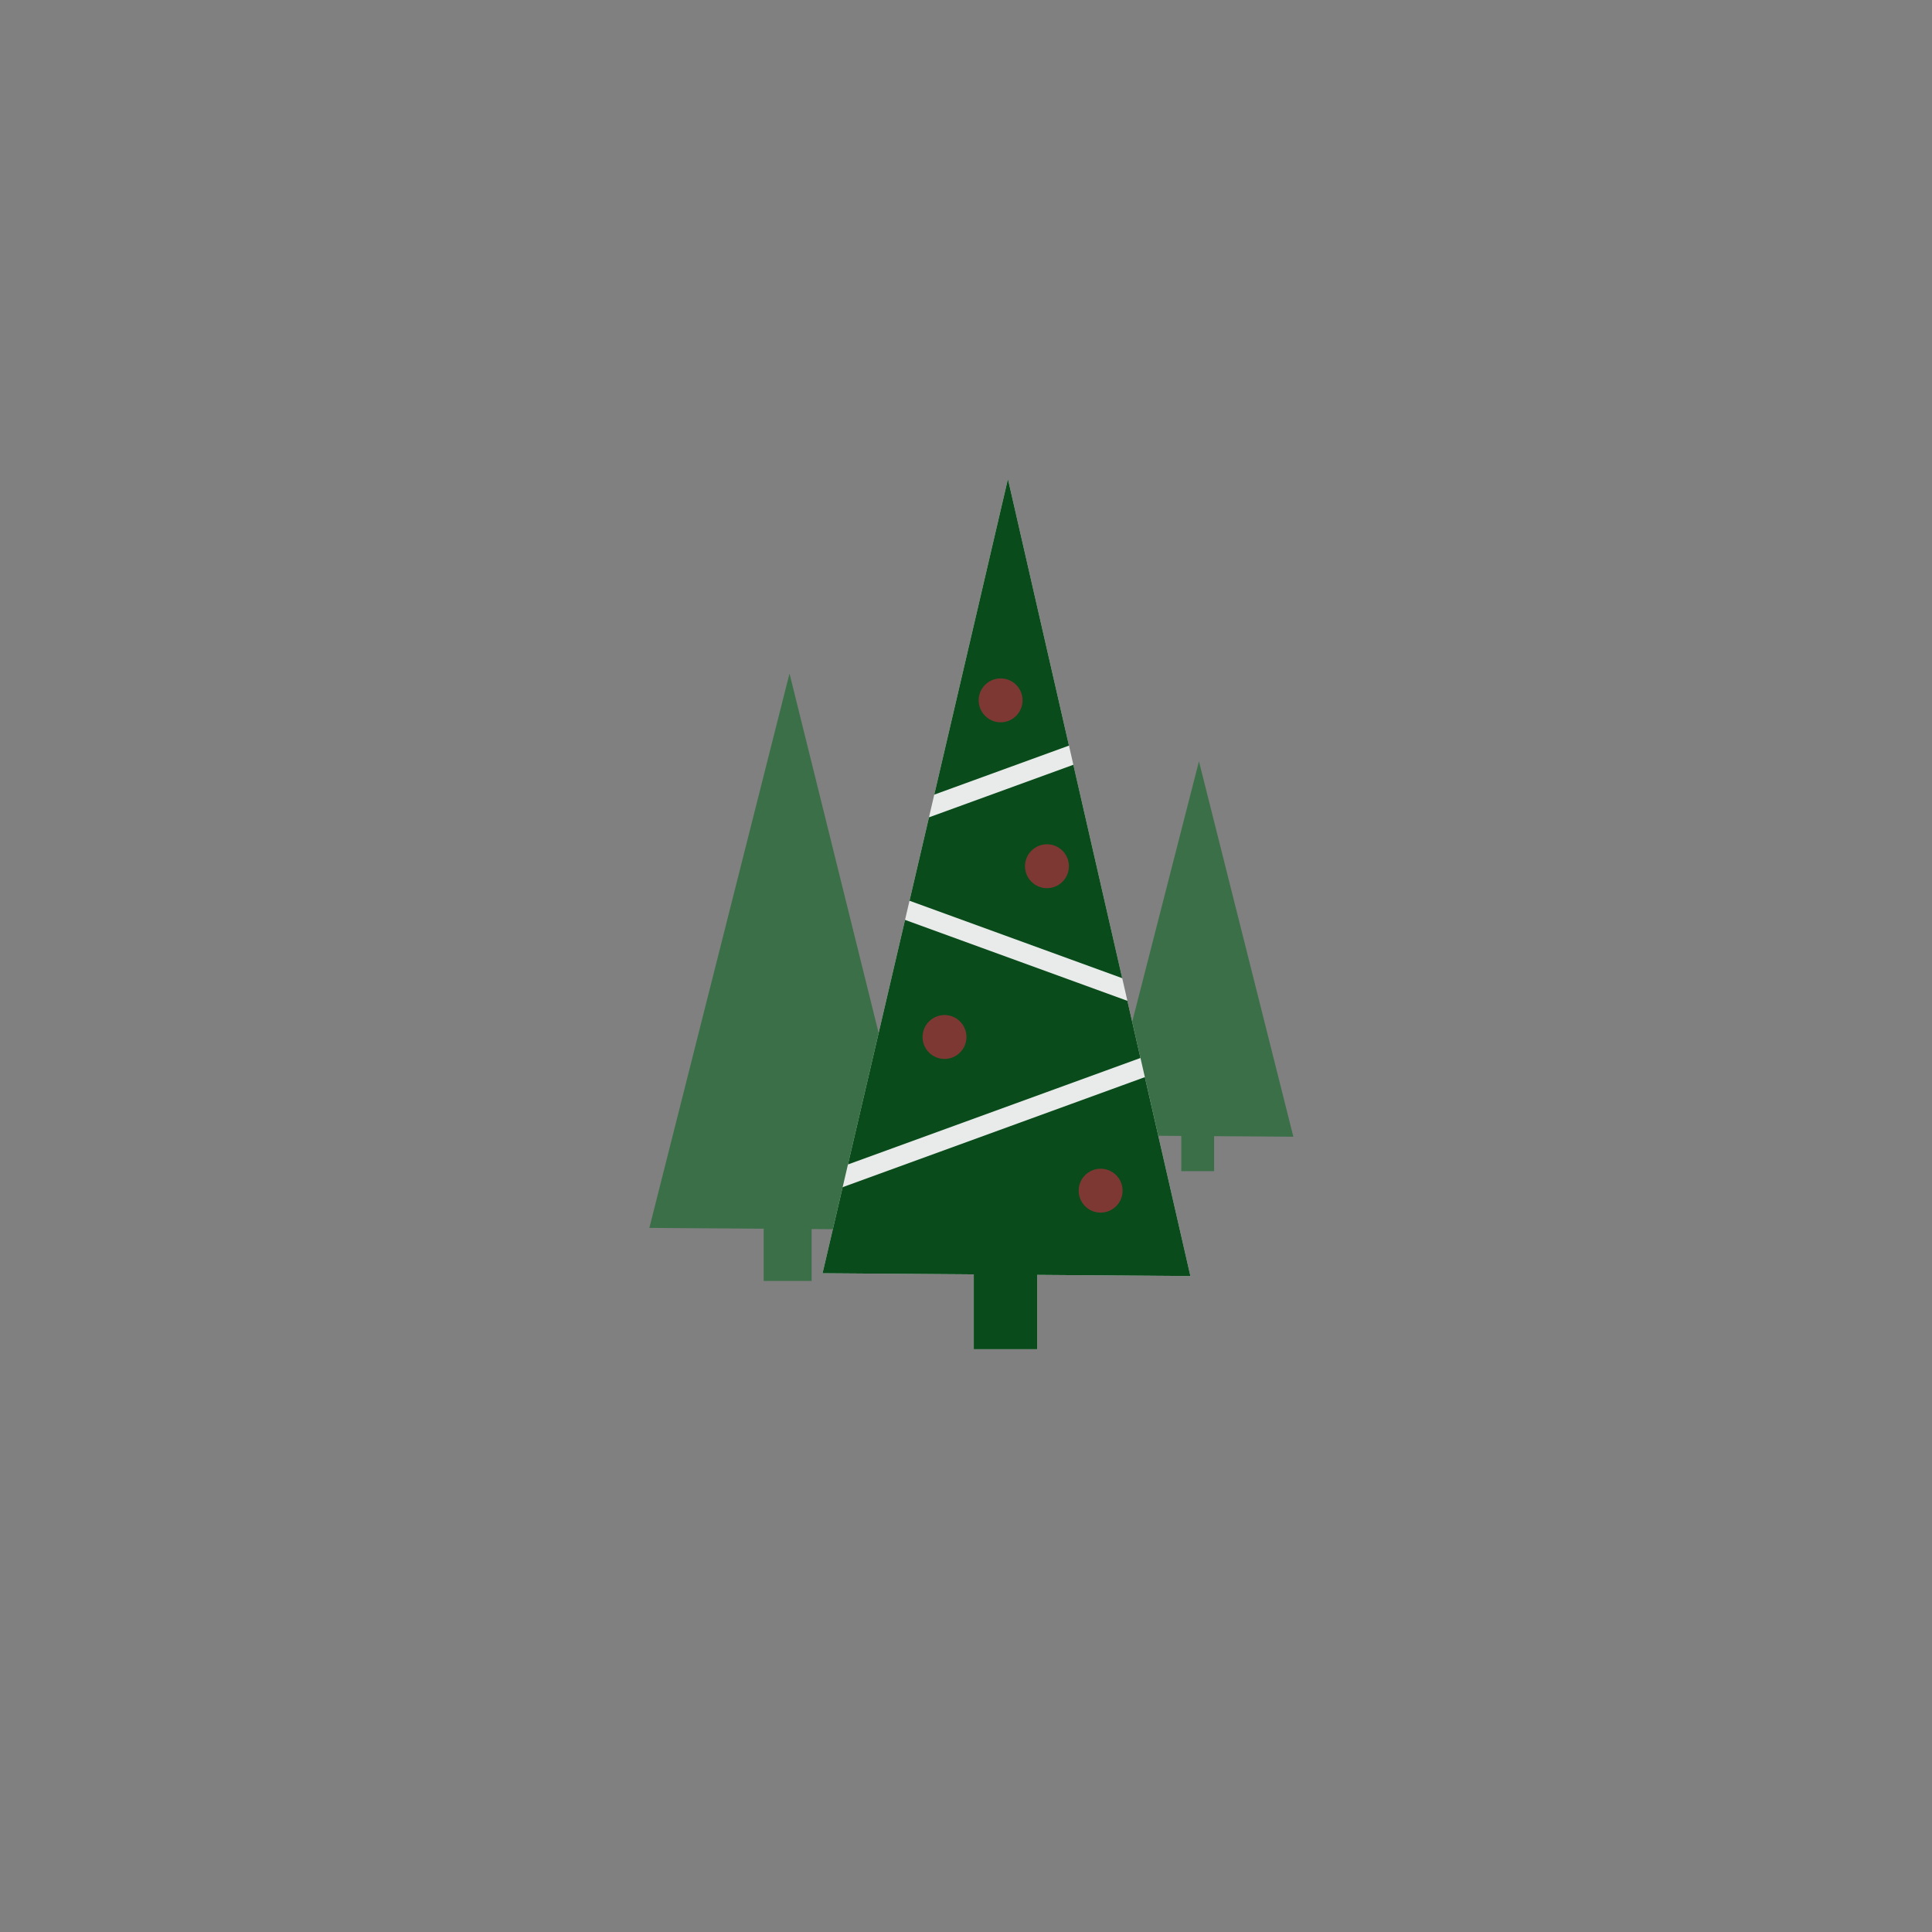 <?xml version="1.0" encoding="utf-8"?>
<!-- Generator: Adobe Illustrator 23.1.0, SVG Export Plug-In . SVG Version: 6.00 Build 0)  -->
<svg version="1.1" id="Layer_1" xmlns="http://www.w3.org/2000/svg" xmlns:xlink="http://www.w3.org/1999/xlink" x="0px" y="0px"
	 viewBox="0 0 792 792" style="enable-background:new 0 0 792 792;" xml:space="preserve">
<rect x="0" y="0" width="792" height="792" fill="#808080" stroke="none"/>
<style type="text/css">
	.st0{fill:#3A6F47;}
	.st1{fill:#E9EBEA;}
	.st2{fill:#094B1A;}
	.st3{fill:#7D3834;}
</style>
<g>
	<polygon class="st0" points="530.19,465.98 491.5,312.1 452.2,465.43 484.26,465.66 484.26,480.1 497.71,480.1 497.71,465.75 	"/>
	<polygon class="st0" points="380.19,504.17 323.65,276.1 266.2,503.36 313.06,503.69 313.06,525.1 332.72,525.1 332.72,503.83 	"/>
	<g>
		<polygon class="st1" points="487.99,523.1 413.19,196.35 337.2,521.95 399.19,522.42 399.19,553.1 425.19,553.1 425.19,522.62 		
			"/>
		<g>
			<polygon class="st2" points="462.16,410.28 371.01,377.1 347.6,477.36 467.52,433.7 			"/>
			<polygon class="st2" points="380.82,335.06 372.84,369.25 460.04,400.99 440.01,313.51 			"/>
			<polygon class="st2" points="438.21,305.65 413.19,196.35 382.99,325.75 			"/>
			<polygon class="st2" points="345.43,486.67 337.2,521.95 399.19,522.42 399.19,553.1 425.19,553.1 425.19,522.62 487.99,523.1 
				469.32,441.56 			"/>
		</g>
		<circle class="st3" cx="387.19" cy="425.1" r="9"/>
		<circle class="st3" cx="451.19" cy="488.1" r="9"/>
		<circle class="st3" cx="429.19" cy="355.1" r="9"/>
		<circle class="st3" cx="410.19" cy="287.1" r="9"/>
	</g>
</g>
</svg>
